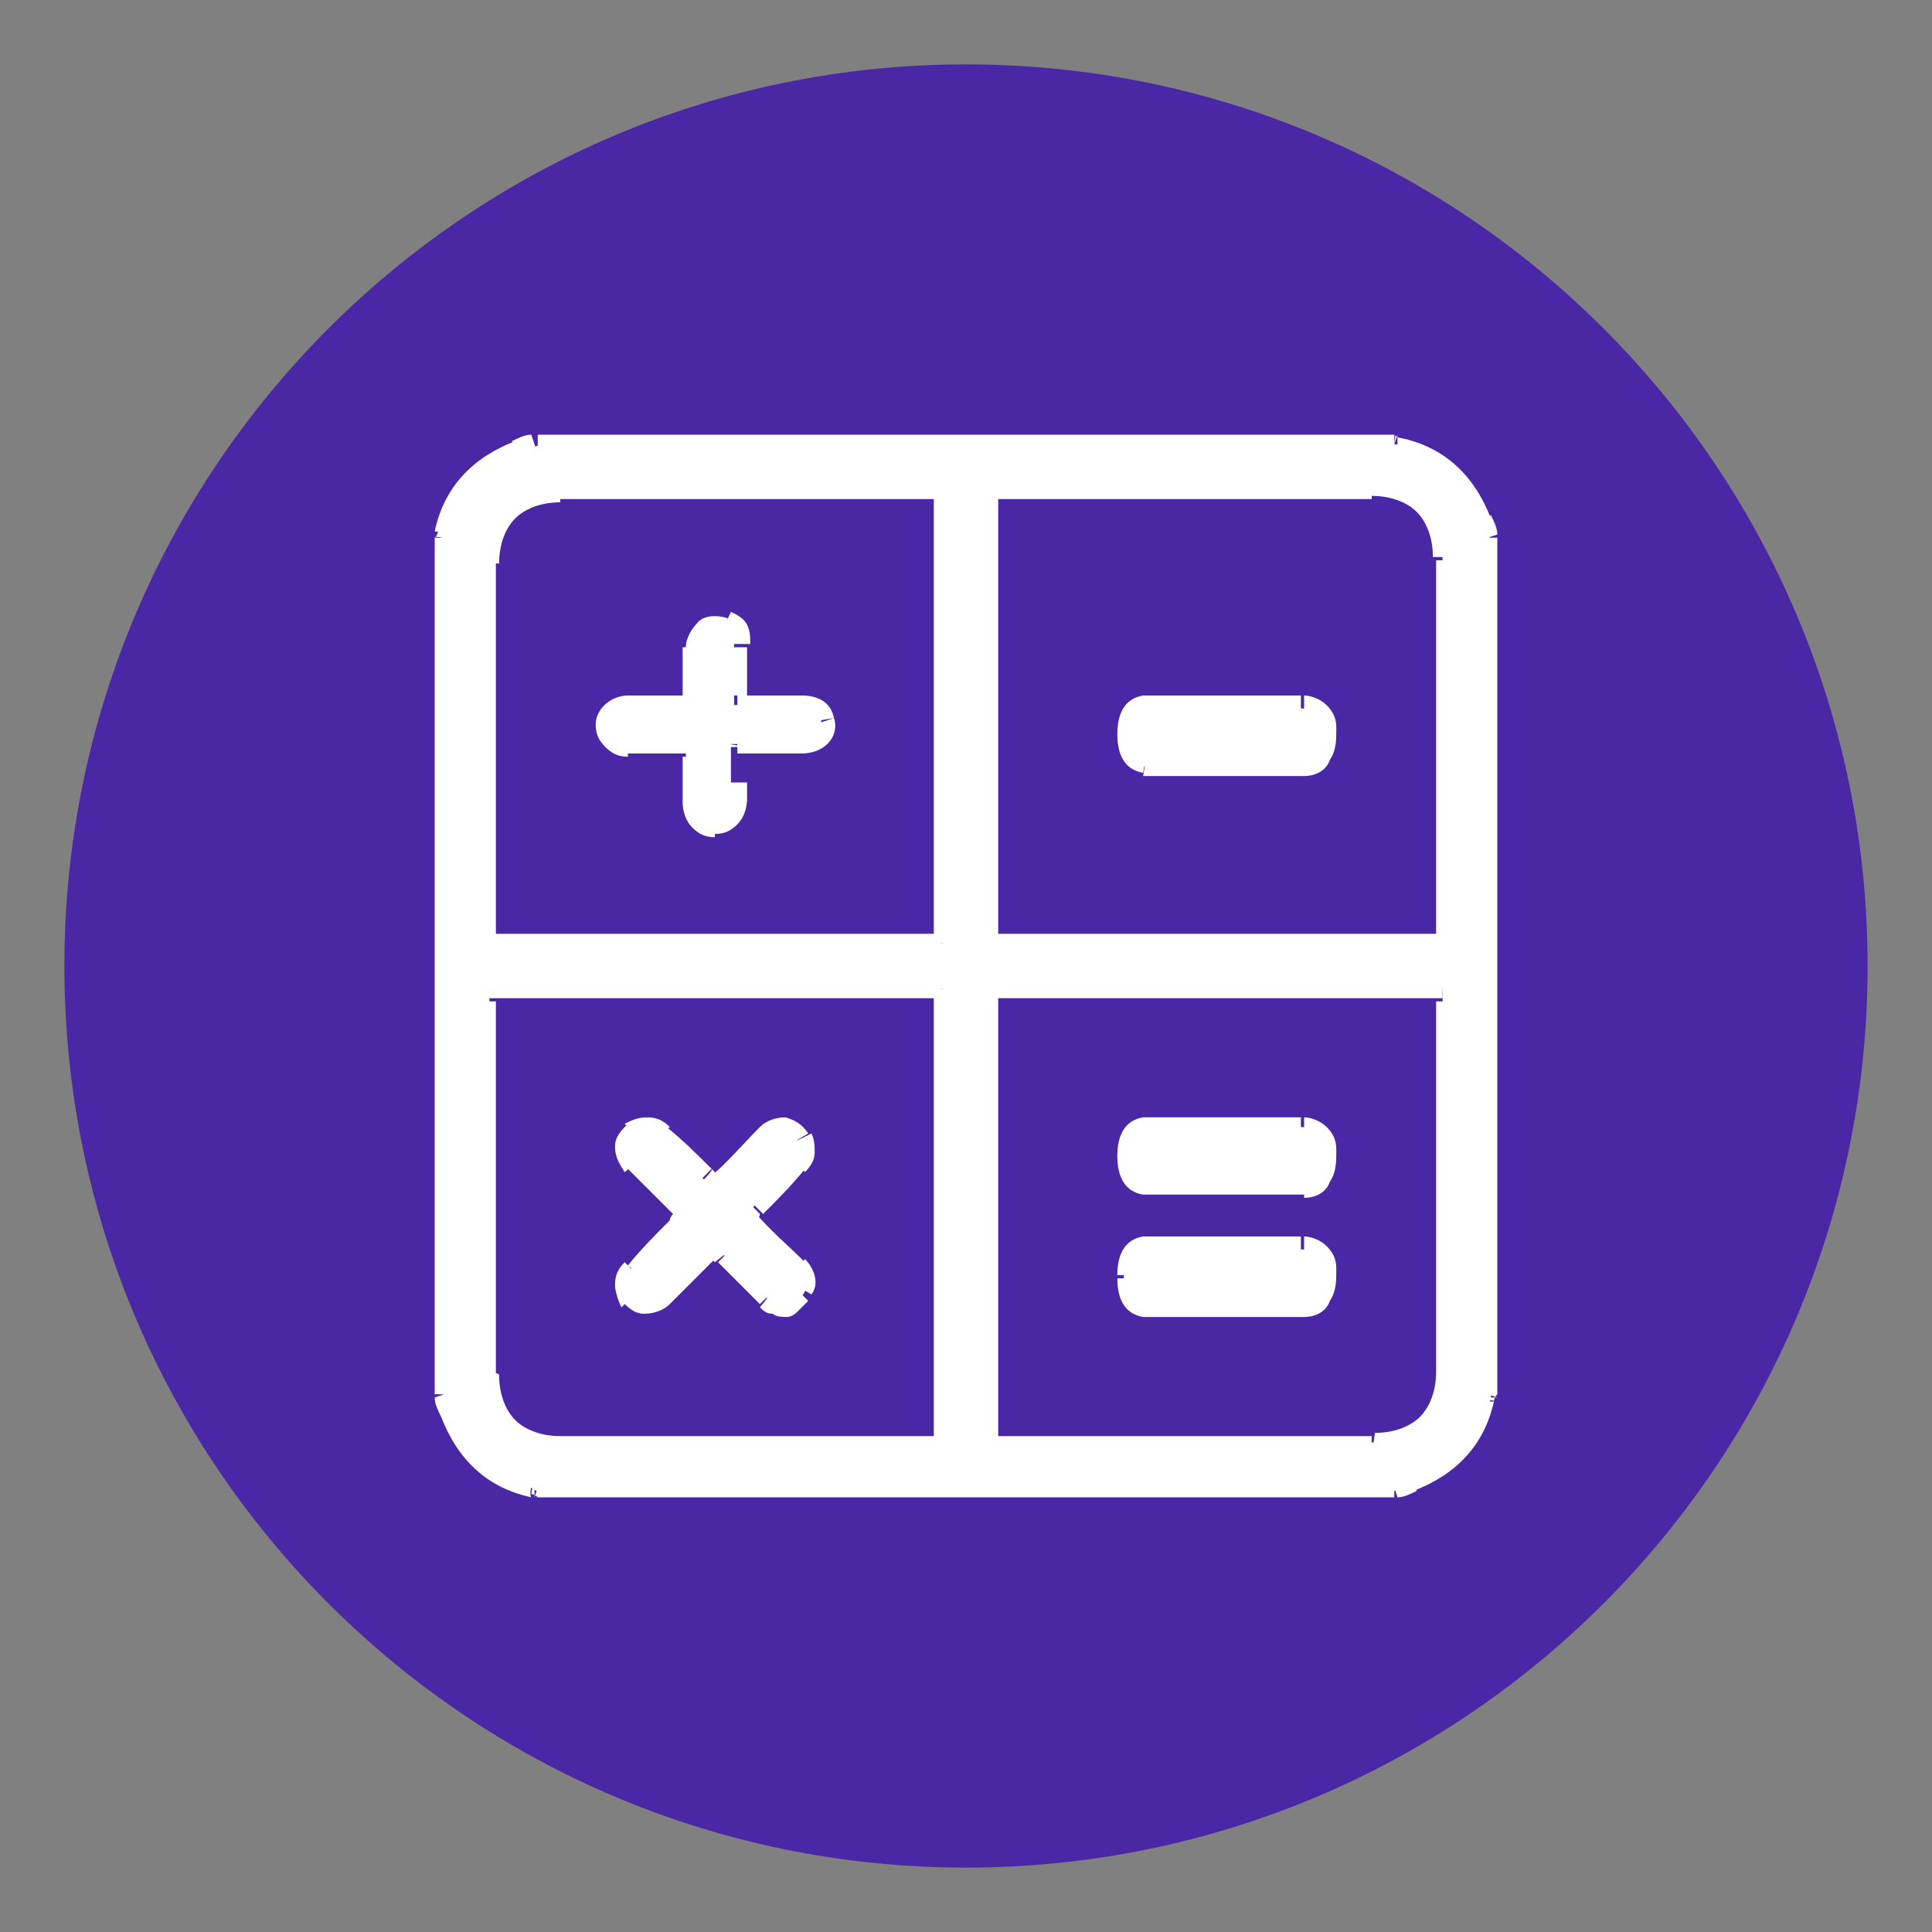 <svg width="60" height="60" viewBox="0 0 60 60" fill="none" xmlns="http://www.w3.org/2000/svg">
<rect x="0" y="0" width="60" height="60" fill="#808080" stroke="none"/>
<g clip-path="url(#clip0_1057_7938)">
<path d="M30 58C45.464 58 58 45.464 58 30C58 14.536 45.464 2 30 2C14.536 2 2 14.536 2 30C2 45.464 14.536 58 30 58Z" fill="#4A27A5"/>
<path d="M30.4 30.7V44.8H31V30.7H30.4ZM44.8 30.4H30.7V31H44.8V30.4ZM45.2 42.6V31.1H44.6V42.6H45.2ZM42.6 45.2C43.4 45.2 44 45 44.5 44.5C45 44 45.2 43.4 45.2 42.6H44.6C44.6 43.2 44.4 43.7 44.1 44C43.8 44.3 43.3 44.5 42.7 44.5L42.6 45.2ZM31 45.2H42.6V44.6H31V45.2ZM30.7 45.2H31V44.6H30.6V45.2H30.7ZM28.9 45.2H29.3V44.6H28.9V45.2ZM17.4 45.2H28.9V44.6H17.4V45.2ZM14.8 42.6C14.8 43.4 15 44 15.5 44.5C16 45 16.6 45.2 17.4 45.2V44.6C16.8 44.6 16.3 44.4 16 44.1C15.7 43.8 15.5 43.3 15.5 42.7C15.5 42.6 14.8 42.6 14.8 42.6ZM14.8 31.1V42.7H15.4V31.1H14.8ZM14.8 30.7V31H15.4V30.7H14.8ZM29.3 30.4H15.1V31H29.2V30.4H29.3ZM29.6 44.9V30.7H29V44.8H29.6V44.9ZM15.1 29.6H29.2V29H15.1V29.6ZM14.8 29V29.1H15.4L14.8 29ZM14.8 17.4V29H15.4V17.4H14.8ZM17.4 14.9C16.6 14.9 16 15.1 15.6 15.6C15.2 16.1 14.9 16.7 14.9 17.5H15.5C15.5 16.9 15.7 16.4 16 16.1C16.3 15.8 16.8 15.6 17.4 15.6V14.9ZM29 14.9H17.4V15.5H29V14.9ZM29.3 14.9H29V15.5H29.3V14.9ZM29.6 29.3V15.2H29V29.3H29.6ZM31.1 14.9H30.7V15.5H31.1V14.9ZM42.6 14.9H31.1V15.5H42.6V14.9ZM45.2 17.4C45.2 16.6 45 16 44.5 15.5C44 15 43.4 14.8 42.6 14.8V15.4C43.2 15.4 43.7 15.6 44 15.9C44.3 16.2 44.5 16.7 44.5 17.3H45.2V17.4ZM45.2 29V17.4H44.6V29H45.2ZM45.2 29.3V29H44.6V29.3H45.2ZM30.7 29.6H44.8V29H30.7V29.6ZM30.4 15.2V29.3H31V15.2H30.4ZM14.3 43.7C14.2 43.5 14.2 43.4 14.1 43.2L13.5 43.4C13.5 43.6 13.6 43.8 13.7 44L14.3 43.7ZM16.6 45.8C15.4 45.5 14.7 44.8 14.3 43.7L13.7 44C14.2 45.3 15.1 46.2 16.5 46.5C16.4 46.4 16.6 45.8 16.6 45.8ZM16.8 45.9C16.8 45.9 16.7 45.8 16.6 45.8L16.5 46.4C16.5 46.4 16.6 46.4 16.7 46.5L16.8 45.9ZM43.3 45.9H16.7V46.5H43.3V45.9ZM43.7 45.7C43.5 45.8 43.4 45.8 43.2 45.9L43.4 46.5C43.6 46.5 43.8 46.4 44 46.3L43.7 45.7ZM45.8 43.4C45.5 44.6 44.8 45.3 43.7 45.7L43.9 46.3C45.2 45.8 46.1 44.9 46.4 43.5C46.4 43.6 45.8 43.4 45.8 43.4ZM45.9 43.2C45.9 43.2 45.8 43.3 45.8 43.4L46.4 43.5C46.4 43.5 46.4 43.4 46.5 43.3L45.9 43.2ZM45.9 16.7V43.3H46.5V16.7H45.9ZM45.7 16.3C45.8 16.5 45.8 16.6 45.9 16.8L46.5 16.6C46.5 16.4 46.4 16.2 46.3 16L45.7 16.3ZM43.4 14.2C44.6 14.5 45.3 15.2 45.7 16.3L46.3 16.1C45.8 14.8 44.9 13.9 43.5 13.6L43.4 14.2ZM43.2 14.1C43.2 14.1 43.3 14.1 43.4 14.2L43.5 13.6C43.433 13.6 43.367 13.567 43.3 13.5C43.4 13.5 43.2 14.1 43.2 14.1ZM16.7 14.1H43.3V13.5H16.7V14.1ZM16.2 14.3C16.4 14.2 16.5 14.2 16.7 14.1L16.5 13.5C16.3 13.5 16.1 13.6 15.9 13.7L16.2 14.3ZM14.2 16.6C14.5 15.4 15.2 14.7 16.3 14.3L16 13.7C14.7 14.2 13.8 15.1 13.5 16.5L14.2 16.6ZM14.1 16.8C14.1 16.8 14.1 16.7 14.2 16.6L13.6 16.5C13.6 16.567 13.567 16.633 13.5 16.7C13.5 16.6 14.1 16.8 14.1 16.8ZM14.1 43.3V16.7H13.5V43.3H14.1ZM30.7 44.9V45.2H31V44.9H30.7ZM30.7 30.7V30.4H30.4V30.7H30.7ZM44.8 30.7H45.1V30.4H44.8V30.7ZM15.1 30.7V30.4H14.8V30.7H15.1ZM29.3 30.7H29.6V30.4H29.3V30.7ZM29.3 44.9V45.2H29.6V44.9H29.3ZM15.1 29.3H14.8V29.6H15.1V29.3ZM29.3 15.2H29.6V14.9H29.3V15.2ZM29.3 29.3V29.6H29.6V29.3H29.3ZM44.8 29.3V29.6H45.1V29.3H44.8ZM30.7 29.3H30.4V29.6H30.7V29.3ZM30.7 15.2V14.9H30.4V15.2H30.7ZM16.7 46.2L16.6 46.5V46.2H16.7ZM46.2 43.3L46.5 43.4H46.2V43.3ZM43.3 13.8L43.4 13.5V13.8H43.3Z" fill="white"/>
<path d="M30.7 44.8H42.6C44 44.8 44.8 44 44.8 42.6V30.7H30.7V44.8ZM29.3 44.8V30.7H15.2V42.6C15.2 44 16 44.8 17.4 44.8H29.3ZM29.3 29.3V15.2H17.4C16 15.2 15.2 16 15.2 17.4V29.3H29.3ZM30.7 15.2V29.3H44.8V17.4C44.8 16 44 15.2 42.6 15.2H30.7ZM13.8 43.3V16.7C13.8 16.633 13.833 16.567 13.9 16.5C14.2 15.2 15 14.4 16.2 14C16.4 13.9 16.6 13.9 16.8 13.8H43.4C43.467 13.8 43.533 13.833 43.6 13.9C44.9 14.2 45.7 15 46.1 16.2C46.2 16.4 46.2 16.6 46.3 16.8V43.4C46.3 43.467 46.267 43.533 46.2 43.6C45.9 44.9 45.1 45.7 43.9 46.1C43.7 46.2 43.5 46.2 43.3 46.3H16.7C16.633 46.3 16.567 46.267 16.5 46.2C15.2 45.9 14.4 45.1 14 43.9C13.9 43.7 13.9 43.5 13.8 43.3Z" fill="white"/>
<path d="M21.1 22.2H21.5V21.6H21.1V22.2ZM19.5 22.2H21.2V21.6H19.5V22.2ZM19.1 22.5C19.1 22.4 19.2 22.2 19.5 22.2V21.6C19 21.6 18.5 22 18.5 22.5H19.1ZM19.5 22.8C19.4 22.8 19.3 22.8 19.2 22.7C19.2 22.7 19.1 22.6 19.1 22.5H18.5C18.5 22.8 18.6 23 18.8 23.2C19 23.4 19.2 23.5 19.5 23.5V22.8ZM20.6 22.8H19.5V23.4H20.6V22.8ZM21.5 22.8H20.6V23.4H21.5V22.8ZM21.8 24.9V23.5H21.2V24.9H21.8ZM22.2 25.3C22.1 25.3 22 25.3 21.9 25.2C21.9 25.1 21.8 25 21.8 24.9H21.2C21.2 25.2 21.3 25.5 21.5 25.7C21.7 25.9 21.9 26 22.2 26V25.3ZM22.6 24.9C22.6 25.1 22.5 25.2 22.5 25.2C22.5 25.3 22.4 25.3 22.2 25.3V25.9C22.5 25.9 22.7 25.8 22.9 25.6C23.1 25.4 23.2 25.1 23.2 24.8C23.2 24.9 22.6 24.9 22.6 24.9ZM22.6 24.3V24.9H23.2V24.3H22.6ZM22.6 23.1V23.2H23.2L22.6 23.1ZM23.3 22.8H22.9V23.4H23.3V22.8ZM25 22.8H23.3V23.4H25V22.8ZM25.3 22.5C25.3 22.6 25.3 22.7 25.2 22.7C25.2 22.8 25.1 22.8 24.9 22.8V23.4C25.2 23.4 25.5 23.3 25.7 23.1C25.9 22.9 26 22.6 25.9 22.3L25.3 22.5ZM24.9 22.2C25.2 22.2 25.3 22.3 25.3 22.4L25.9 22.3C25.8 21.8 25.4 21.6 24.9 21.6V22.2ZM22.9 22.2H24.9V21.6H22.9V22.2ZM22.6 20.1V21.6H23.2V20.1H22.6ZM22.4 19.7C22.5 19.7 22.6 19.8 22.6 19.8C22.6 19.8 22.7 19.9 22.7 20H23.3C23.3 19.8 23.3 19.6 23.2 19.4C23.1 19.2 22.9 19.1 22.7 19C22.6 19.2 22.4 19.7 22.4 19.7ZM21.8 20.1C21.8 19.9 21.9 19.8 22 19.8C22.1 19.7 22.2 19.7 22.4 19.8L22.6 19.2C22.3 19.1 21.9 19.1 21.7 19.3C21.5 19.5 21.3 19.8 21.3 20.1C21.2 20.1 21.8 20.1 21.8 20.1ZM21.8 21.9V20.1H21.2V21.9H21.8ZM21.5 21.9V22.2H22.3L21.7 21.7L21.5 21.9ZM21.5 23.1H21.8V22.8H21.5V23.1ZM22.9 23.1V22.8H22.6V23.1H22.9ZM22.9 21.9H22.6V22.2H22.9V21.9ZM21.5 21.9H21.2V22L21.3 22.1L21.5 21.9Z" fill="white"/>
<path d="M21.5 21.9V20.1C21.5 19.6 22 19.3 22.4 19.5C22.7 19.6 22.8 19.8 22.8 20.1V21.9H24.8C25.2 21.9 25.5 22.1 25.5 22.4C25.6 22.8 25.3 23.1 24.8 23.1H22.7V24.8C22.7 25.3 22.4 25.5 22 25.5C21.6 25.5 21.3 25.2 21.3 24.8V23H19.3C18.9 23 18.6 22.7 18.6 22.4C18.6 22.1 18.9 21.8 19.3 21.8H21L21.5 21.9Z" fill="white"/>
<path d="M23.2 37.3C23.1 37.4 23 37.5 22.9 37.6L23.4 38C23.5 37.9 23.6 37.8 23.6 37.7L23.2 37.3ZM24.6 36C24.2 36.5 23.7 36.9 23.3 37.3L23.7 37.7C24.1 37.3 24.6 36.8 25 36.3L24.6 36ZM24.6 35.5C24.7 35.6 24.7 35.7 24.7 35.7C24.7 35.8 24.7 35.9 24.6 36L25 36.4C25.2 36.2 25.3 36 25.3 35.8C25.3 35.6 25.3 35.4 25.2 35.2L24.6 35.5ZM24 35.4C24.1 35.3 24.2 35.3 24.3 35.3C24.4 35.3 24.5 35.4 24.6 35.5L25.1 35.2C24.9 34.9 24.7 34.8 24.4 34.7C24.1 34.7 23.8 34.8 23.6 35L24 35.4ZM22.5 37C23 36.5 23.5 35.9 24.1 35.4L23.6 35C23.1 35.5 22.6 36.1 22 36.6L22.5 37ZM21.7 36.8C21.8 36.9 21.9 37 22 37.1L22.4 36.6C22.3 36.5 22.2 36.4 22.1 36.3C22.2 36.3 21.7 36.8 21.7 36.8ZM20.4 35.4C20.9 35.8 21.3 36.3 21.7 36.7L22.1 36.3C21.7 35.9 21.2 35.4 20.7 35C20.8 35 20.4 35.4 20.4 35.4ZM19.9 35.4C20 35.3 20.1 35.3 20.1 35.3C20.2 35.3 20.3 35.3 20.4 35.4L20.8 35C20.6 34.8 20.4 34.7 20.1 34.7C19.8 34.7 19.6 34.8 19.4 34.9L19.9 35.4ZM19.9 36C19.8 35.9 19.8 35.8 19.8 35.7C19.8 35.6 19.8 35.5 19.9 35.4L19.5 34.9C19.3 35.1 19.1 35.3 19.1 35.6C19.1 35.9 19.2 36.1 19.4 36.4L19.9 36ZM21.5 37.5C21 37 20.4 36.4 19.9 35.9L19.5 36.3C20 36.8 20.6 37.4 21.1 37.9C21 38 21.5 37.5 21.5 37.5ZM21.2 38.3C21.3 38.2 21.4 38.1 21.4 38L21 37.6C20.9 37.7 20.8 37.8 20.8 37.9L21.2 38.3ZM19.9 39.6C20.3 39.1 20.8 38.7 21.2 38.3L20.8 37.9C20.4 38.3 19.9 38.8 19.5 39.3L19.9 39.6ZM19.8 40.1C19.7 40 19.7 39.9 19.7 39.9C19.7 39.8 19.7 39.7 19.8 39.6L19.4 39.2C19.2 39.4 19.1 39.6 19.1 39.9C19.1 40.1 19.2 40.4 19.3 40.6L19.8 40.1ZM20.4 40.1C20.3 40.2 20.2 40.2 20.1 40.2C20 40.2 19.9 40.2 19.8 40L19.3 40.4C19.5 40.6 19.7 40.8 20 40.8C20.3 40.8 20.6 40.7 20.8 40.5L20.4 40.1ZM22 38.5C21.5 39 21 39.6 20.4 40.1L20.8 40.5C21.3 40 21.9 39.4 22.4 38.9C22.4 39 22 38.5 22 38.5ZM22.7 38.8C22.6 38.7 22.5 38.6 22.4 38.6L22 39C22.1 39.1 22.2 39.2 22.2 39.2L22.7 38.8ZM24 40.1C23.5 39.7 23.1 39.2 22.7 38.8L22.3 39.2C22.7 39.6 23.2 40.1 23.6 40.5L24 40.1ZM24.3 40.2H24.2C24.1 40.2 24.1 40.1 24 40.1L23.6 40.6C23.7 40.7 23.8 40.8 24 40.8C24.1 40.9 24.3 40.9 24.5 40.9L24.3 40.2ZM24.7 40C24.7 40.1 24.6 40.1 24.5 40.2C24.433 40.267 24.367 40.3 24.3 40.3L24.4 40.9C24.6 40.9 24.7 40.8 24.8 40.7C24.9 40.6 25 40.5 25.1 40.4L24.7 40ZM24.6 39.6C24.7 39.7 24.7 39.8 24.7 39.8V39.9L25.2 40.2C25.5 39.8 25.2 39.3 25 39.1L24.6 39.6ZM23 38C23.5 38.5 24.1 39.1 24.6 39.6L25 39.2C24.5 38.7 23.9 38.2 23.4 37.6L23 38ZM23.2 37.8L22.9 37.7L23.4 38L23.2 37.8ZM22.2 36.8L22 37L22.2 37.2L22.4 37C22.5 37 22.2 36.8 22.2 36.8ZM21.2 37.8L21.4 38L21.6 37.8L21.4 37.6L21.2 37.8ZM22.2 38.8L22.4 38.6L22.2 38.4L22 38.5L22.2 38.8ZM23.2 37.8L23.4 37.6L23.1 37.3L22.9 37.7L23.2 37.8Z" fill="white"/>
<path d="M23.2 37.8C23.7 38.3 24.3 38.9 24.8 39.4C25 39.6 25.1 39.9 25 40.1C24.9 40.3 24.7 40.5 24.4 40.5C24.2 40.5 24 40.4 23.8 40.3C23.3 39.9 22.9 39.4 22.5 39C22.4 38.9 22.3 38.9 22.2 38.8C21.7 39.3 21.1 39.9 20.6 40.4C20.3 40.7 19.8 40.7 19.5 40.3C19.3 40 19.3 39.7 19.6 39.4C20 38.9 20.5 38.5 20.9 38C21 37.9 21 37.8 21.1 37.7C20.6 37.2 20 36.6 19.5 36.1C19.2 35.8 19.2 35.3 19.5 35.1C19.8 34.9 20.1 34.9 20.4 35.2C20.9 35.6 21.3 36.1 21.7 36.5C21.8 36.6 21.9 36.6 22 36.8C22.5 36.3 23 35.7 23.6 35.2C24 34.9 24.4 34.9 24.7 35.3C24.9 35.6 24.8 35.9 24.6 36.2C24.2 36.7 23.7 37.1 23.3 37.6C23.3 37.6 23.3 37.7 23.2 37.8Z" fill="white"/>
<path d="M40.5 36.5H38.1V37.1H40.5V36.5ZM40.9 35.8C40.9 36.1 40.9 36.3 40.8 36.4C40.7 36.5 40.6 36.6 40.5 36.6V37.2C40.9 37.2 41.2 37 41.3 36.7C41.5 36.4 41.5 36.1 41.5 35.7L40.9 35.8ZM40.5 35.3C40.6 35.3 40.7 35.3 40.8 35.4C40.9 35.5 40.9 35.6 40.9 35.8L41.5 35.7C41.5 35.4 41.4 35.2 41.2 35C41 34.8 40.7 34.7 40.5 34.7V35.3ZM35.7 35.3H40.4V34.7H35.7V35.3ZM35.6 35.3H35.7V34.7H35.5L35.6 35.3ZM35.3 35.9C35.3 35.5 35.5 35.3 35.6 35.3L35.5 34.7C34.9 34.8 34.7 35.3 34.7 35.9H35.3ZM35.6 36.5C35.5 36.5 35.3 36.3 35.3 35.9H34.7C34.7 36.5 34.9 37 35.5 37.1L35.6 36.5ZM35.8 36.5H35.6L35.5 37.1H35.8V36.5ZM38.1 36.5H35.8V37.1H38.1V36.5ZM38.1 36.8H37.8V37.1H38.1V36.8ZM38.1 36.8H38.4V36.5H38.1V36.8Z" fill="white"/>
<path d="M38.1 36.8H35.5C35.1 36.7 34.9 36.4 34.9 35.9C34.9 35.4 35.1 35.1 35.5 35H40.4C40.8 35 41.1 35.3 41.1 35.7C41.2 36.3 40.9 36.8 40.4 36.8C39.7 36.9 38.9 36.8 38.1 36.8Z" fill="white"/>
<path d="M40.5 23.5H38.1V24.1H40.5V23.5ZM40.9 22.7C40.9 23 40.9 23.2 40.8 23.3C40.7 23.4 40.6 23.5 40.5 23.5V24.1C40.9 24.1 41.2 23.9 41.3 23.6C41.5 23.3 41.5 23 41.5 22.6L40.9 22.7ZM40.5 22.2C40.6 22.2 40.7 22.2 40.8 22.3C40.9 22.4 40.9 22.5 40.9 22.7L41.5 22.6C41.5 22.3 41.4 22.1 41.2 21.9C41 21.7 40.7 21.6 40.5 21.6V22.2ZM35.7 22.2H40.4V21.6H35.7V22.2ZM35.6 22.2H35.7V21.6H35.5L35.6 22.2ZM35.3 22.8C35.3 22.4 35.5 22.2 35.6 22.2L35.5 21.6C34.9 21.7 34.7 22.2 34.7 22.8H35.3ZM35.6 23.4C35.5 23.4 35.3 23.2 35.3 22.8H34.7C34.7 23.4 34.9 23.9 35.5 24L35.6 23.4ZM35.8 23.5H35.6L35.5 24.1H35.8V23.5ZM38.1 23.5H35.8V24.1H38.1V23.5ZM38.1 23.8H37.8V24.1H38.1V23.8ZM38.1 23.8H38.4V23.5H38.1V23.8Z" fill="white"/>
<path d="M38.1 23.8H35.5C35.1 23.7 34.9 23.4 34.9 22.9C34.9 22.4 35.1 22.1 35.5 22H40.4C40.8 22 41.1 22.3 41.1 22.7C41.2 23.3 40.9 23.8 40.4 23.8C39.7 23.8 38.9 23.8 38.1 23.8Z" fill="white"/>
<path d="M40.5 40.3H38.1V40.9H40.5V40.3ZM40.9 39.5C40.9 39.8 40.9 40 40.8 40.1C40.7 40.2 40.6 40.3 40.5 40.3V40.9C40.9 40.9 41.2 40.7 41.3 40.4C41.5 40.1 41.5 39.8 41.5 39.4L40.9 39.5ZM40.5 39C40.6 39 40.7 39 40.8 39.1C40.9 39.2 40.9 39.3 40.9 39.5L41.5 39.4C41.5 39.1 41.4 38.9 41.2 38.7C41 38.5 40.7 38.4 40.5 38.4V39ZM35.7 39H40.4V38.4H35.7V39ZM35.6 39H35.7V38.4H35.5L35.6 39ZM35.3 39.6C35.3 39.2 35.5 39 35.6 39L35.5 38.4C34.9 38.5 34.7 39 34.7 39.6H35.3ZM35.6 40.3C35.5 40.3 35.3 40.1 35.3 39.7H34.7C34.7 40.3 34.9 40.8 35.5 40.9L35.6 40.3ZM35.8 40.3H35.6L35.5 40.9H35.8V40.3ZM38.1 40.3H35.8V40.9H38.1V40.3ZM38.1 40.6H37.8V40.9H38.1V40.6ZM38.1 40.6H38.4V40.3H38.1V40.6Z" fill="white"/>
<path d="M38.1 40.6H35.5C35.1 40.5 34.9 40.2 34.9 39.7C34.9 39.2 35.1 38.9 35.5 38.8H40.4C40.8 38.8 41.1 39.1 41.1 39.5C41.2 40.1 40.9 40.6 40.4 40.6C39.7 40.6 38.9 40.6 38.1 40.6Z" fill="white"/>
</g>
<defs>
<clipPath id="clip0_1057_7938">
<rect width="56" height="56" fill="white" transform="translate(2 2)"/>
</clipPath>
</defs>
</svg>

